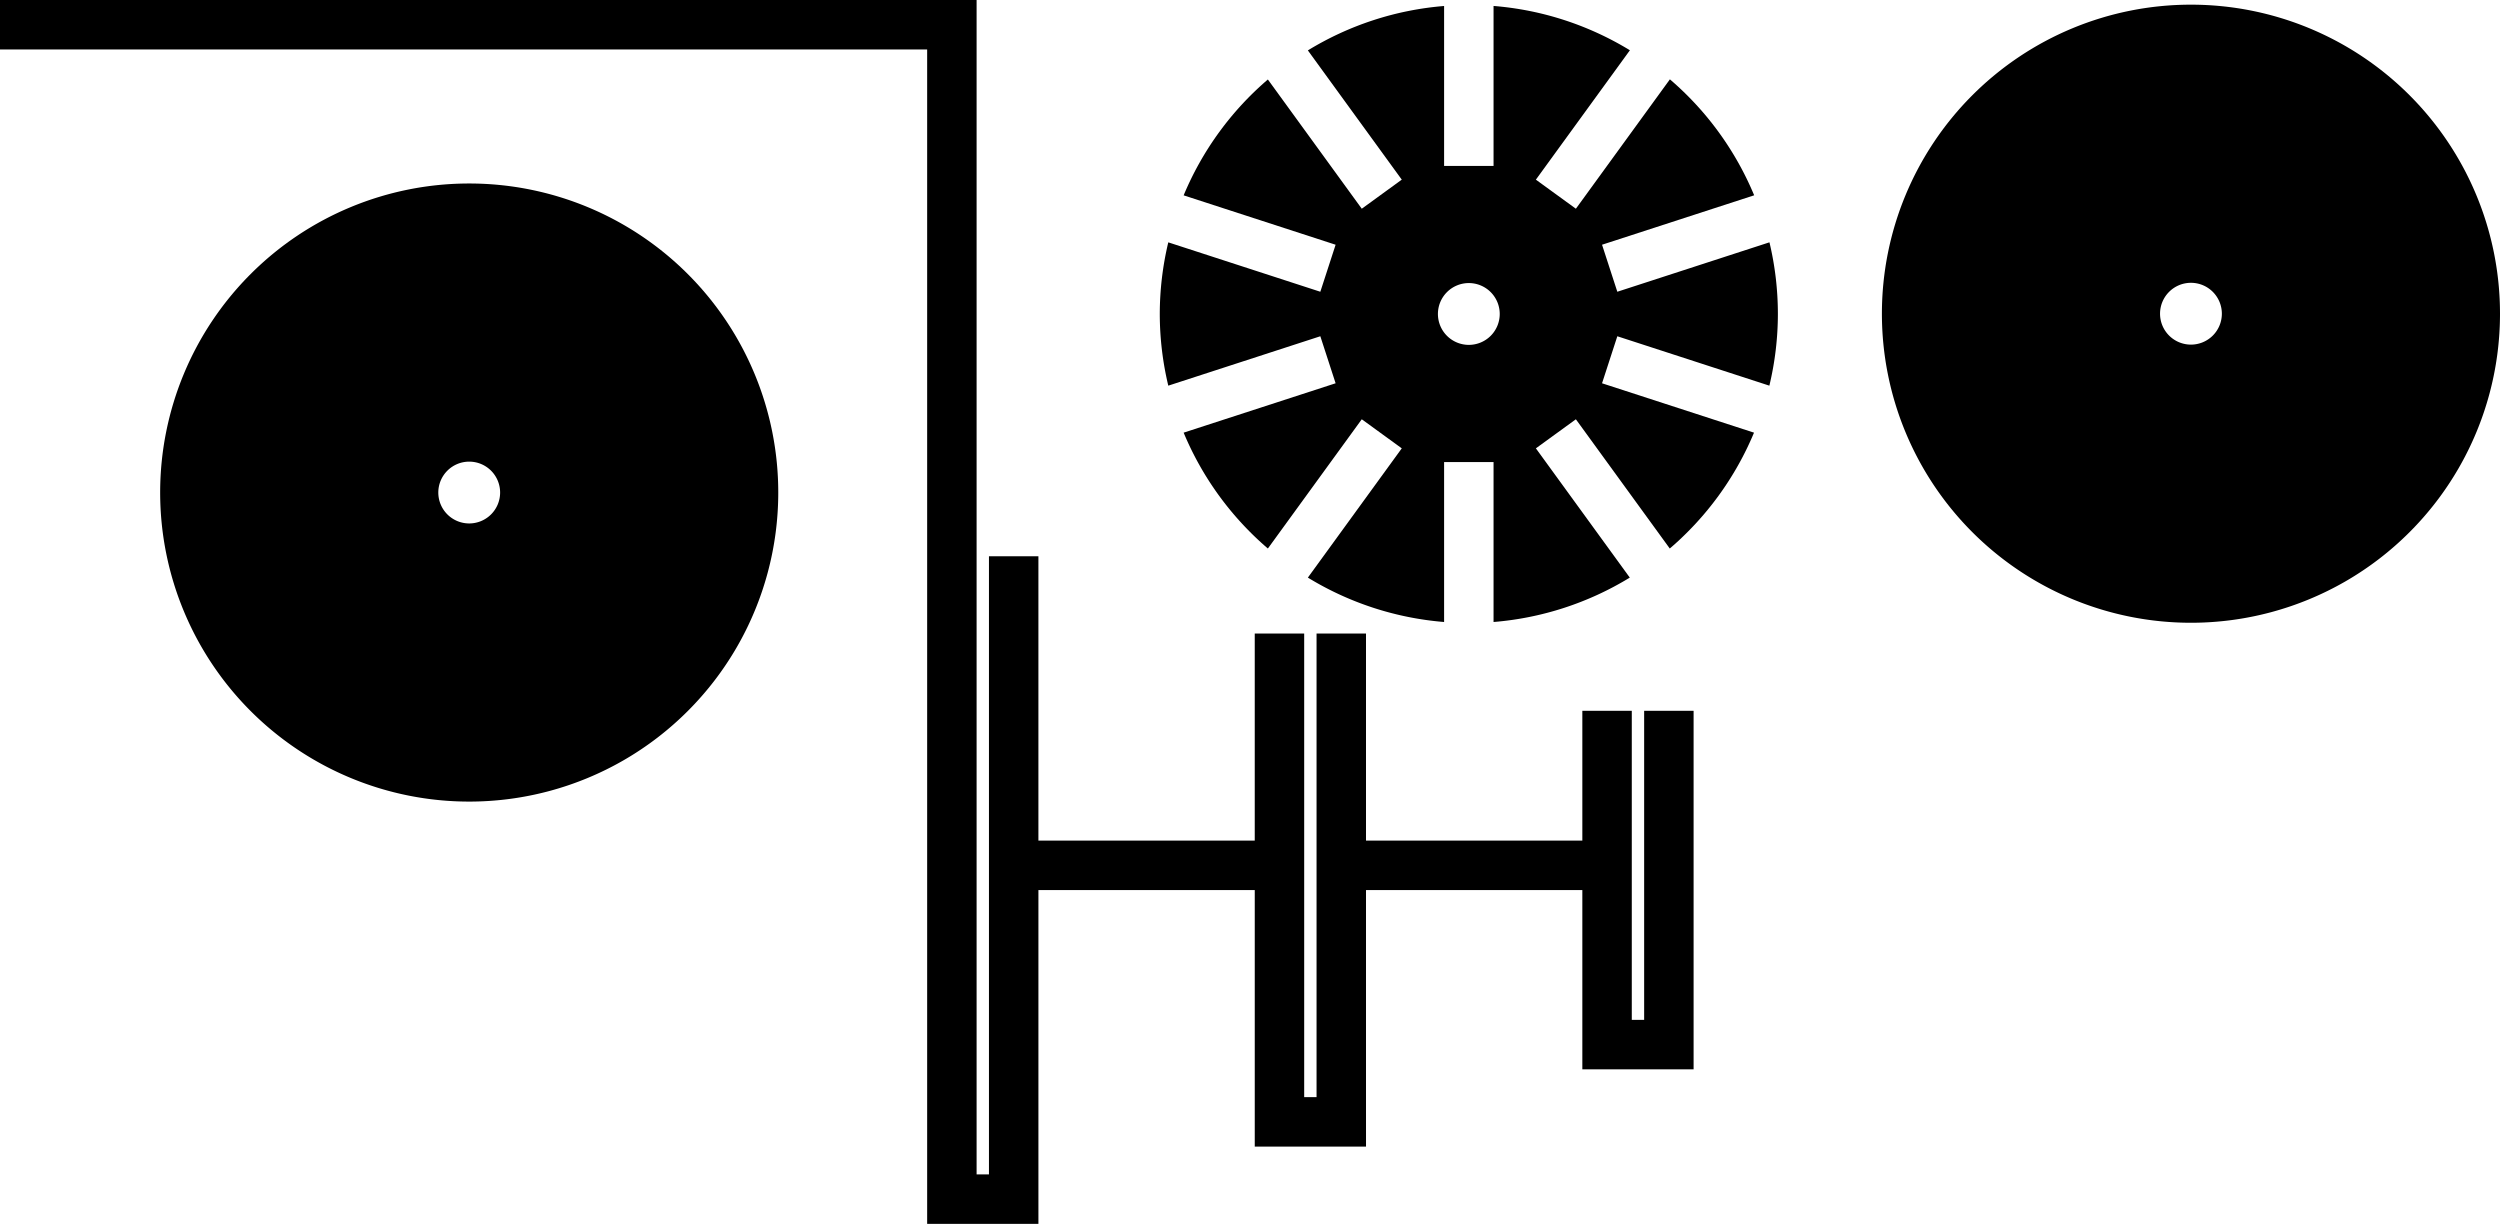 <?xml version="1.0" encoding="UTF-8" standalone="no"?>
<!-- Created with Inkscape (http://www.inkscape.org/) -->

<svg
   width="404.466mm"
   height="198mm"
   viewBox="0 0 404.466 198"
   version="1.1"
   id="svg8274"
   inkscape:version="1.2.2 (b0a84865, 2022-12-01)"
   sodipodi:docname="ArmLampFirstPrint.svg"
   xmlns:inkscape="http://www.inkscape.org/namespaces/inkscape"
   xmlns:sodipodi="http://sodipodi.sourceforge.net/DTD/sodipodi-0.dtd"
   xmlns="http://www.w3.org/2000/svg"
   xmlns:svg="http://www.w3.org/2000/svg">
  <sodipodi:namedview
     id="namedview8276"
     pagecolor="#ffffff"
     bordercolor="#000000"
     borderopacity="0.25"
     inkscape:showpageshadow="2"
     inkscape:pageopacity="0.0"
     inkscape:pagecheckerboard="0"
     inkscape:deskcolor="#d1d1d1"
     inkscape:document-units="mm"
     showgrid="false"
     inkscape:zoom="0.28813859"
     inkscape:cx="669.81657"
     inkscape:cy="701.05154"
     inkscape:window-width="1512"
     inkscape:window-height="828"
     inkscape:window-x="0"
     inkscape:window-y="38"
     inkscape:window-maximized="1"
     inkscape:current-layer="layer1" />
  <defs
     id="defs8271" />
  <g
     inkscape:label="Layer 1"
     inkscape:groupmode="layer"
     id="layer1"
     transform="translate(114.014,87.128)">
    <path
       id="rect5622"
       style="fill:#000000;stroke:none;stroke-width:0.093;stroke-dasharray:none"
       d="m -114.014,-87.128 v 8 H 35.987 v 182 8 h 8 2 8 v -8 -46 h 35 v 33.5 8 h 8 2 8 V 90.372 56.872 h 35 v 21 8 h 8 2 8 V 77.872 27.872 h -8 v 50 h -2 V 27.872 h -8 V 48.872 H 106.986 V 15.372 H 98.986 V 90.372 H 96.986 V 15.372 H 88.986 V 48.872 H 53.986 V 2.872 h -8 v 100 H 43.987 V -87.128 h -8 z" />
    <path
       id="path11165-3-2"
       style="fill:#000000;stroke-width:0.295"
       d="m 127.622,-86.166 v 25.878 h -8 v -25.871 a 50,50 0 0 0 -22.041,7.184 l 15.193,20.912 -6.472,4.703 -15.191,-20.909 a 50,50 0 0 0 -13.628,18.745 l 24.587,7.989 -2.472,7.608 -24.598,-7.993 a 50,50 0 0 0 -1.378,11.593 50,50 0 0 0 1.378,11.593 l 24.598,-7.993 2.472,7.608 -24.587,7.989 A 50,50 0 0 0 91.111,1.614 l 15.191,-20.909 6.472,4.703 -15.193,20.912 a 50,50 0 0 0 22.041,7.183 v -25.871 h 8 v 25.871 a 50,50 0 0 0 22.041,-7.183 l -15.193,-20.912 6.472,-4.702 15.191,20.909 a 50,50 0 0 0 13.628,-18.745 l -24.587,-7.989 2.472,-7.608 24.599,7.993 a 50,50 0 0 0 1.378,-11.593 50,50 0 0 0 -1.364,-11.597 l -24.612,7.997 -2.472,-7.608 24.61,-7.996 a 50,50 0 0 0 -13.633,-18.762 l -15.209,20.934 -6.472,-4.703 15.21,-20.935 a 50,50 0 0 0 -22.057,-7.168 z m -4,44.834 a 5,5 0 0 1 5,5 5,5 0 0 1 -5,5 5,5 0 0 1 -5,-5 5,5 0 0 1 5,-5 z" />
    <path
       id="path12864"
       style="fill:#000000;stroke-width:0.306"
       d="m 240.452,-86.374 a 50,50 0 0 0 -50,50 50,50 0 0 0 50,50 50,50 0 0 0 50,-50 50,50 0 0 0 -50,-50 z m 0,45 a 5,5 0 0 1 5,5 5,5 0 0 1 -5,5 5,5 0 0 1 -5,-5 5,5 0 0 1 5,-5 z" />
    <path
       id="path12864-5"
       style="fill:#000000;stroke-width:0.306"
       d="m -38.102,-57.442 a 50,50 0 0 0 -50,50 50,50 0 0 0 50,50 50,50 0 0 0 50,-50 50,50 0 0 0 -50,-50 z m 0,45 a 5,5 0 0 1 5,5 5,5 0 0 1 -5,5 5,5 0 0 1 -5,-5 5,5 0 0 1 5,-5 z" />
  </g>
</svg>
